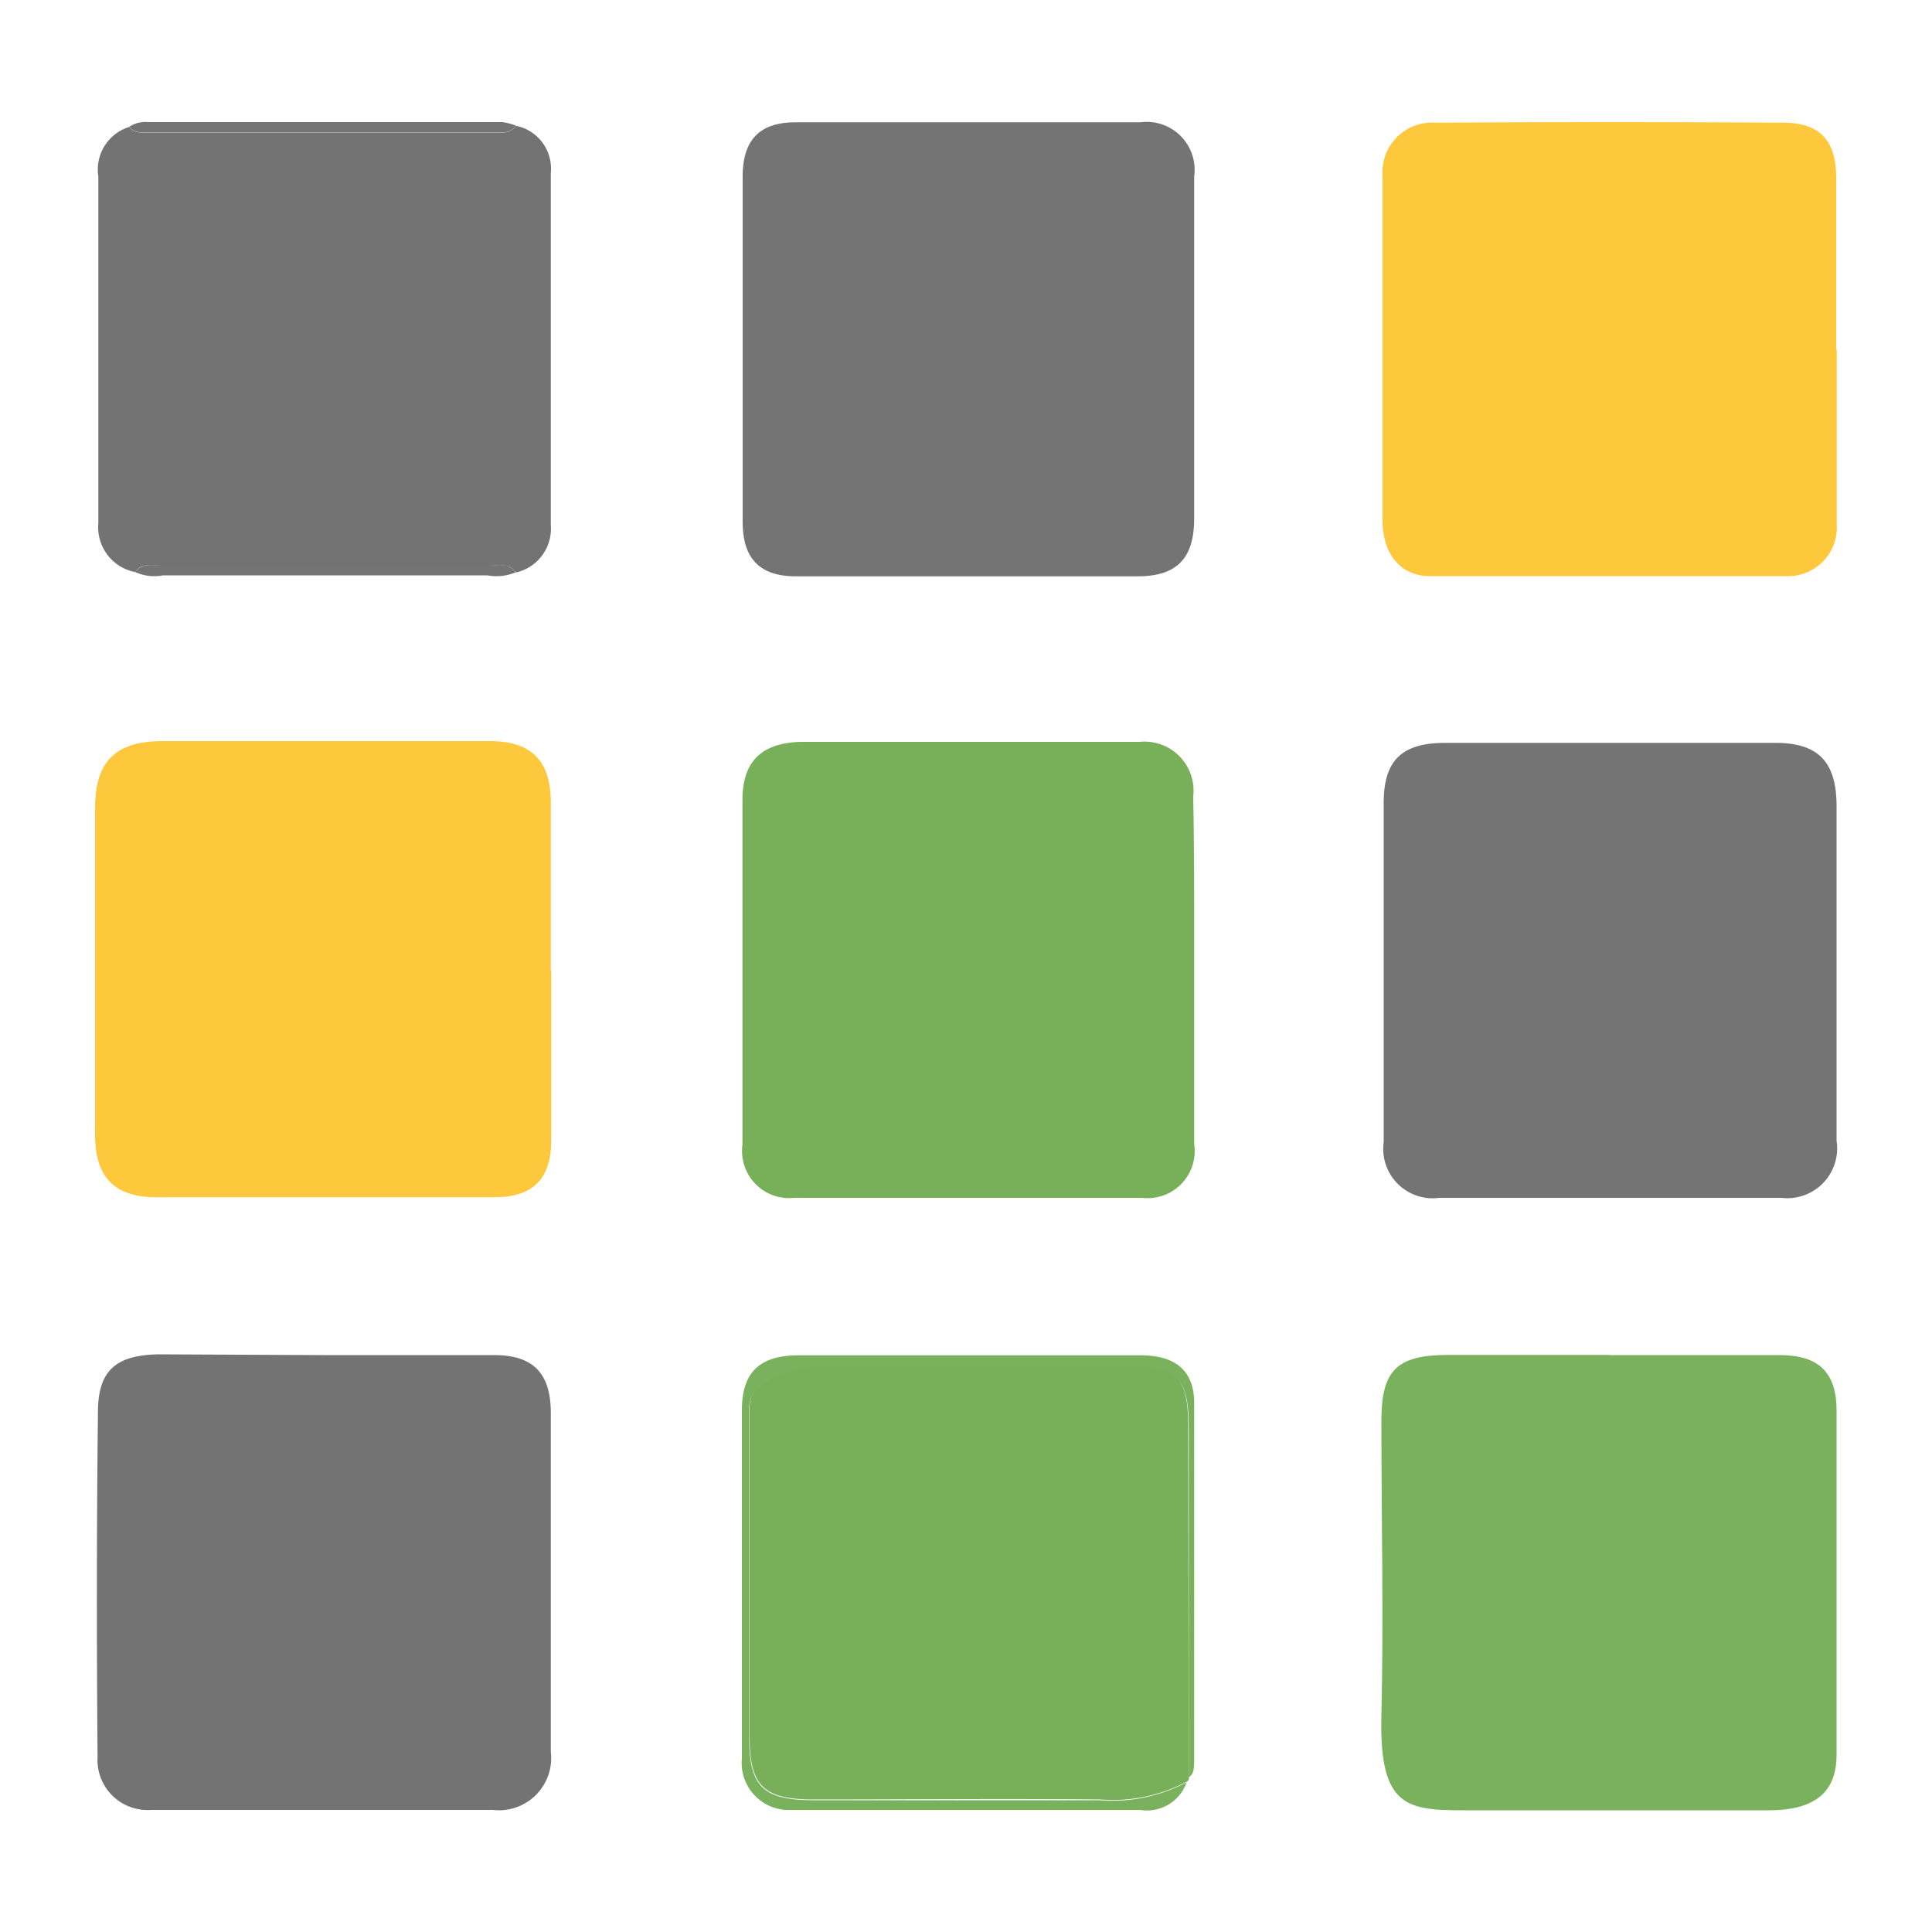 <svg id="Capa_1" data-name="Capa 1" xmlns="http://www.w3.org/2000/svg" viewBox="0 0 100 100"><defs><style>.cls-1{fill:#fdc83c;}.cls-2{fill:#747474;}.cls-3{fill:#79b15c;}.cls-4{fill:#737373;}.cls-5{fill:#78b05a;}</style></defs><path class="cls-1" d="M95.07,18.07c0,3,0,6.05,0,9.08a2.52,2.52,0,0,1-2.59,2.67q-9.24,0-18.48,0c-1.48,0-2.43-1.12-2.44-2.86,0-4.34,0-8.68,0-13,0-1.62,0-3.24,0-4.85a2.57,2.57,0,0,1,2.74-2.76q9-.06,18,0c1.91,0,2.73.93,2.74,2.83,0,3,0,6,0,8.94Z"/><path class="cls-1" d="M28.53,50.25q0,4.38,0,8.77c0,2-.94,2.95-2.95,2.95H8.19C6,62,4.93,61,4.92,58.78q0-8.46,0-16.93c0-2.45,1.06-3.49,3.5-3.49H25.36c2.13,0,3.13,1,3.15,3.12,0,2.92,0,5.85,0,8.77Z"/><path class="cls-2" d="M95.06,50.26c0,2.93,0,5.85,0,8.78A2.58,2.58,0,0,1,92.2,62q-8.85,0-17.7,0a2.56,2.56,0,0,1-2.88-2.89q0-8.78,0-17.55c0-2.2.93-3.1,3.16-3.11h17.1c2.26,0,3.17,1,3.18,3.25Z"/><path class="cls-3" d="M83.35,70.14c2.93,0,5.85,0,8.78,0,2,0,2.92.9,2.93,2.83q0,8.93,0,17.85c0,1.94-1.11,2.86-3.44,2.88-5,0-10.08,0-15.12,0-3.46,0-5.12.19-5-4.87s0-10.19,0-15.28c0-2.63.79-3.41,3.44-3.42h8.32Z"/><path class="cls-4" d="M16.8,70.14c2.93,0,5.85,0,8.78,0,2,0,2.93.92,2.93,3q0,8.77,0,17.54a2.7,2.7,0,0,1-3,3q-8.84,0-17.69,0a2.59,2.59,0,0,1-2.77-2.74C5,85,5,79.05,5.07,73.1c0-2.17.93-2.95,3.11-3Z"/><path class="cls-2" d="M38.44,18.07c0-3,0-6,0-8.93,0-1.9.88-2.81,2.74-2.81q8.93,0,17.85,0a2.48,2.48,0,0,1,2.78,2.8q0,8.85,0,17.7c0,2.07-.89,3-2.93,3H41.2c-1.86,0-2.75-.9-2.76-2.79,0-3,0-5.95,0-8.92Z"/><path class="cls-5" d="M61.81,50.14c0,3,0,6,0,9.07A2.44,2.44,0,0,1,59.11,62q-9,0-18,0a2.44,2.44,0,0,1-2.68-2.76q0-8.93,0-17.84c0-2,1-2.94,3-3,5.85,0,11.69,0,17.54,0a2.54,2.54,0,0,1,2.79,2.83C61.82,44.19,61.81,47.16,61.81,50.14Z"/><path class="cls-4" d="M7,29.61a2.36,2.36,0,0,1-1.91-2.53q0-9,0-17.94A2.31,2.31,0,0,1,6.69,6.57c.3.37.72.29,1.12.29H25.46c.44,0,.93.11,1.24-.35a2.26,2.26,0,0,1,1.81,2.44q0,9.12,0,18.23a2.32,2.32,0,0,1-1.8,2.45c-.37-.51-.92-.35-1.4-.35H8.36C7.88,29.27,7.34,29.11,7,29.61Z"/><path class="cls-5" d="M61.53,92a.18.18,0,0,1-.09.21,8.16,8.16,0,0,1-4.48.93c-5-.05-9.89,0-14.84,0-2.55,0-3.31-.67-3.32-3.18,0-5.65,0-11.3,0-17a1.48,1.48,0,0,1,.81-1.44,5.23,5.23,0,0,1,3-.84c5.29,0,10.59,0,15.89,0,2.42,0,3,.63,3,3.13Z"/><path class="cls-3" d="M61.53,92l0-18.16c0-2.5-.63-3.13-3-3.13-5.3,0-10.6,0-15.89,0a5.23,5.23,0,0,0-3,.84A1.48,1.48,0,0,0,38.78,73c0,5.66,0,11.31,0,17,0,2.51.77,3.17,3.32,3.18,5,0,9.89,0,14.84,0a8.16,8.16,0,0,0,4.48-.93A2.18,2.18,0,0,1,59,93.68c-6,0-12,0-18,0A2.44,2.44,0,0,1,38.4,91q0-9,0-18c0-2,.94-2.84,2.92-2.85q8.86,0,17.71,0c1.83,0,2.77.81,2.78,2.45q0,9.23,0,18.46C61.8,91.41,61.84,91.78,61.53,92Z"/><path class="cls-2" d="M26.7,6.5c-.31.46-.8.35-1.24.35H7.81c-.4,0-.82.08-1.12-.29a1.56,1.56,0,0,1,1-.24H26A3.11,3.11,0,0,1,26.7,6.5Z"/><path class="cls-2" d="M7,29.61c.37-.5.91-.34,1.39-.34H25.3c.48,0,1-.16,1.4.35a2.6,2.6,0,0,1-1.48.16H8.44A2.4,2.4,0,0,1,7,29.61Z"/></svg>